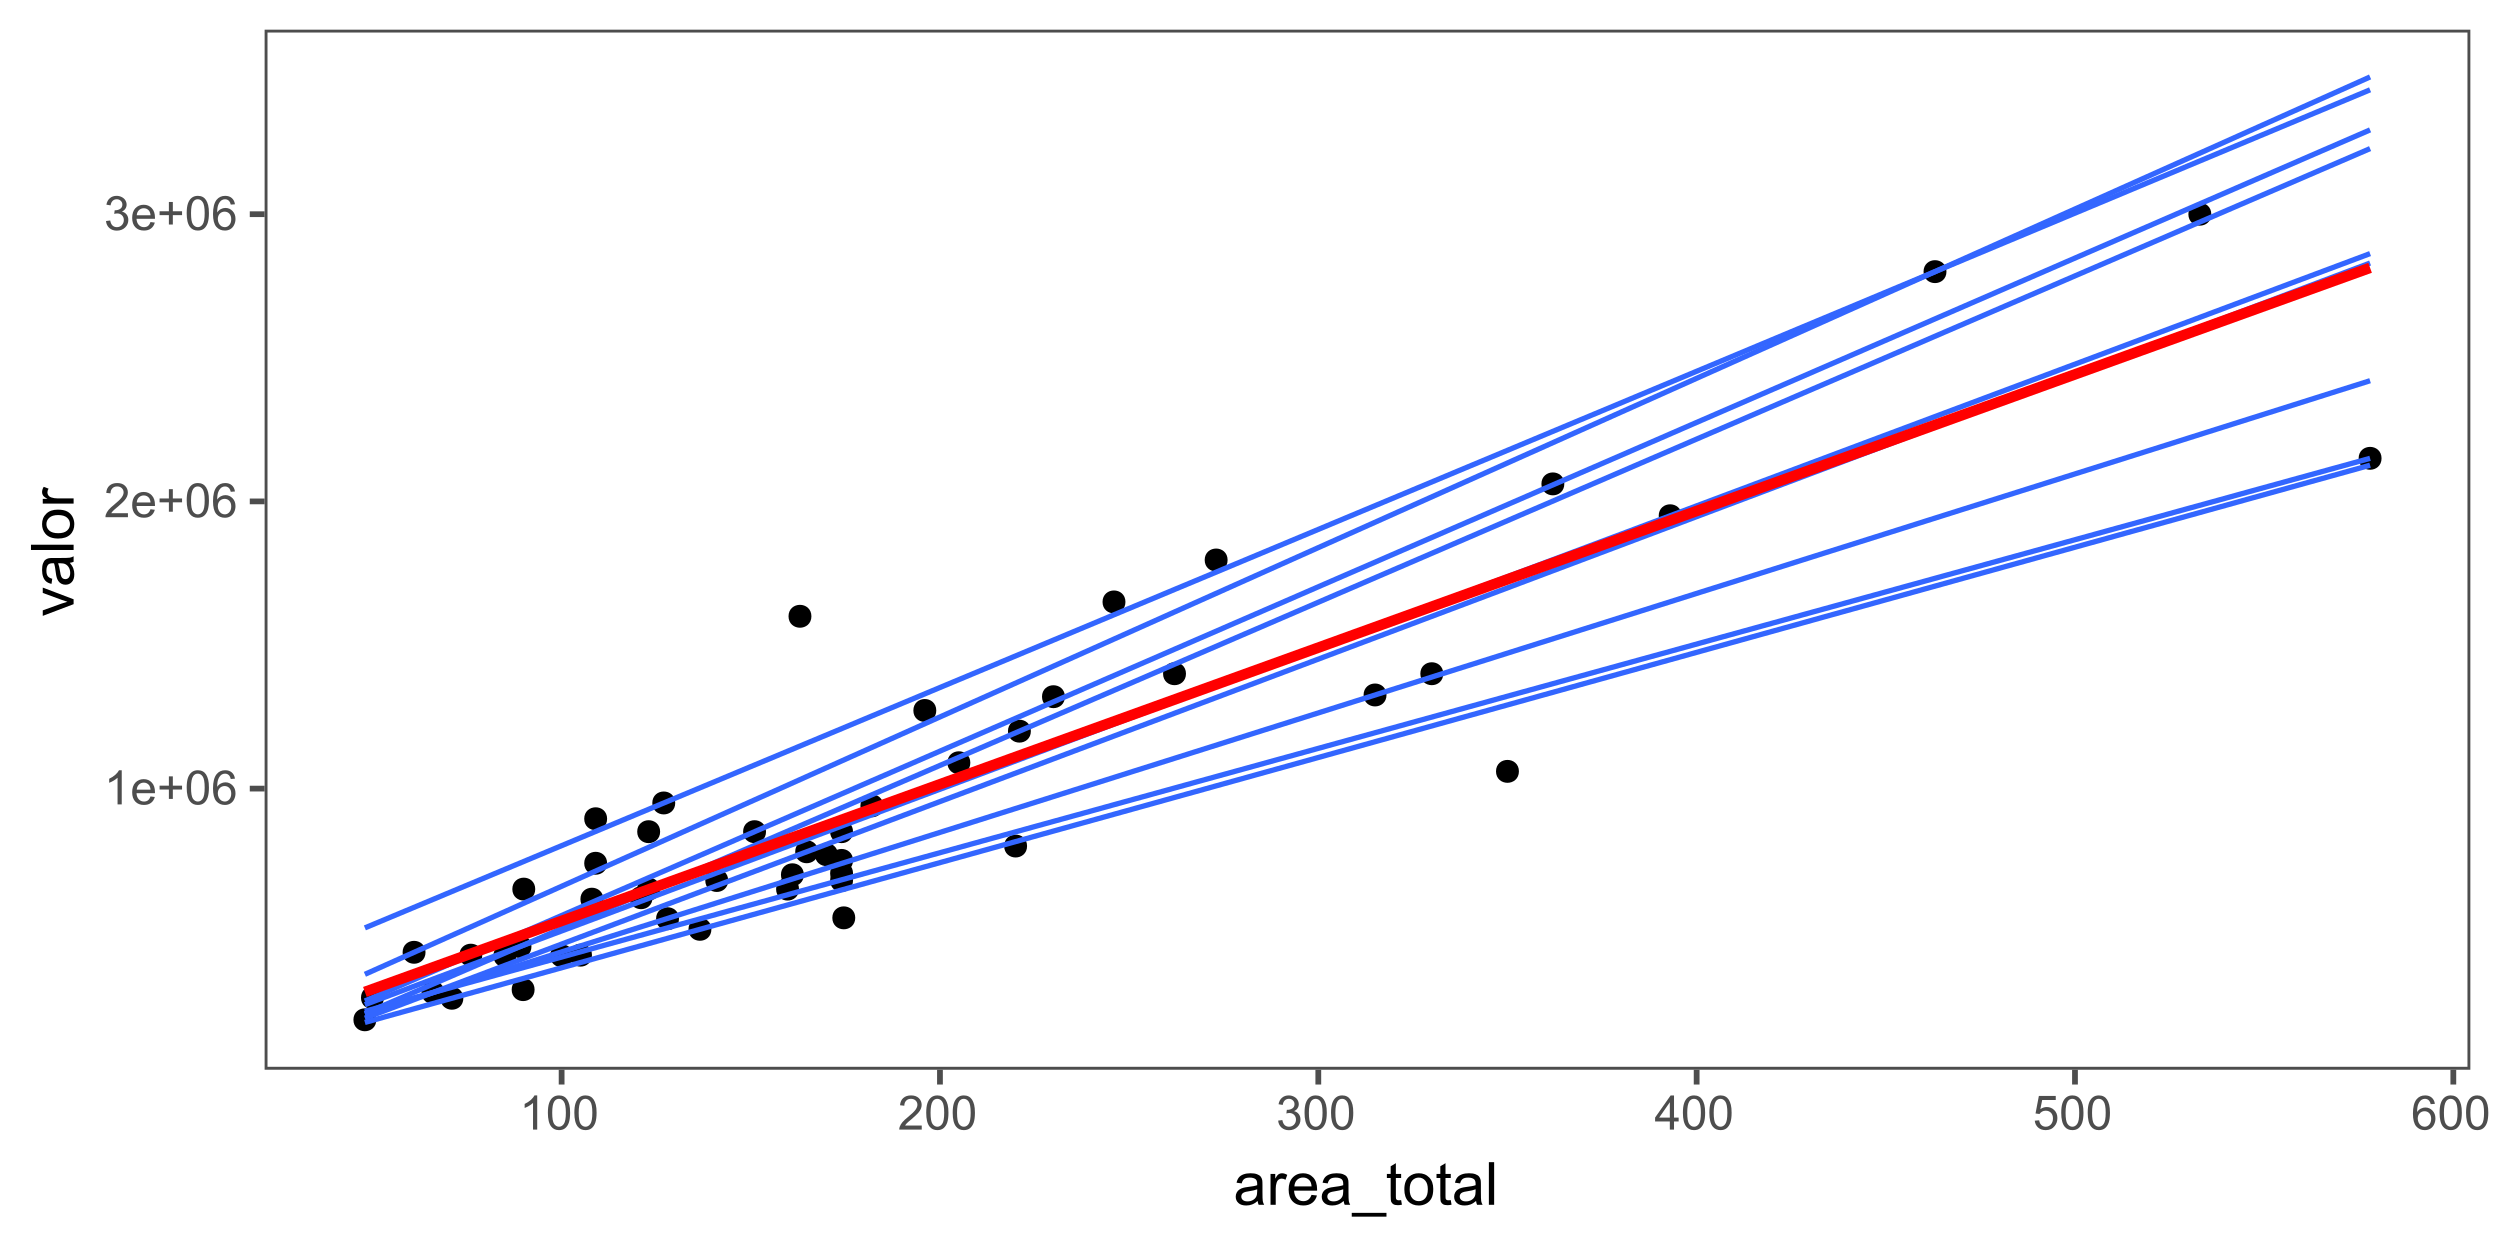 <?xml version="1.0" encoding="UTF-8"?>
<svg xmlns="http://www.w3.org/2000/svg" xmlns:xlink="http://www.w3.org/1999/xlink" width="504pt" height="252pt" viewBox="0 0 504 252" version="1.1">
<defs>
<g>
<symbol overflow="visible" id="glyph0-0">
<path style="stroke:none;" d="M 1.203 0 L 1.203 -6 L 6 -6 L 6 0 Z M 1.344 -0.156 L 5.844 -0.156 L 5.844 -5.844 L 1.344 -5.844 Z M 1.344 -0.156 "/>
</symbol>
<symbol overflow="visible" id="glyph0-1">
<path style="stroke:none;" d="M 3.578 0 L 2.734 0 L 2.734 -5.375 C 2.523 -5.176 2.254 -4.977 1.922 -4.781 C 1.598 -4.594 1.305 -4.453 1.047 -4.359 L 1.047 -5.172 C 1.516 -5.391 1.926 -5.656 2.281 -5.969 C 2.633 -6.289 2.883 -6.598 3.031 -6.891 L 3.578 -6.891 Z M 3.578 0 "/>
</symbol>
<symbol overflow="visible" id="glyph0-2">
<path style="stroke:none;" d="M 4.031 -1.609 L 4.906 -1.5 C 4.77 -0.988 4.516 -0.594 4.141 -0.312 C 3.773 -0.031 3.301 0.109 2.719 0.109 C 1.988 0.109 1.41 -0.113 0.984 -0.562 C 0.555 -1.008 0.344 -1.633 0.344 -2.438 C 0.344 -3.281 0.555 -3.93 0.984 -4.391 C 1.422 -4.859 1.984 -5.094 2.672 -5.094 C 3.336 -5.094 3.879 -4.863 4.297 -4.406 C 4.723 -3.957 4.938 -3.32 4.938 -2.5 C 4.938 -2.445 4.938 -2.367 4.938 -2.266 L 1.219 -2.266 C 1.25 -1.723 1.406 -1.305 1.688 -1.016 C 1.969 -0.723 2.312 -0.578 2.719 -0.578 C 3.031 -0.578 3.297 -0.656 3.516 -0.812 C 3.734 -0.977 3.906 -1.242 4.031 -1.609 Z M 1.266 -2.969 L 4.047 -2.969 C 4.004 -3.383 3.898 -3.695 3.734 -3.906 C 3.461 -4.227 3.113 -4.391 2.688 -4.391 C 2.301 -4.391 1.973 -4.258 1.703 -4 C 1.441 -3.738 1.297 -3.395 1.266 -2.969 Z M 1.266 -2.969 "/>
</symbol>
<symbol overflow="visible" id="glyph0-3">
<path style="stroke:none;" d="M 2.406 -1.109 L 2.406 -3 L 0.531 -3 L 0.531 -3.781 L 2.406 -3.781 L 2.406 -5.656 L 3.203 -5.656 L 3.203 -3.781 L 5.062 -3.781 L 5.062 -3 L 3.203 -3 L 3.203 -1.109 Z M 2.406 -1.109 "/>
</symbol>
<symbol overflow="visible" id="glyph0-4">
<path style="stroke:none;" d="M 0.391 -3.391 C 0.391 -4.203 0.473 -4.852 0.641 -5.344 C 0.816 -5.844 1.066 -6.223 1.391 -6.484 C 1.723 -6.754 2.141 -6.891 2.641 -6.891 C 3.004 -6.891 3.328 -6.816 3.609 -6.672 C 3.891 -6.523 4.117 -6.312 4.297 -6.031 C 4.473 -5.75 4.613 -5.406 4.719 -5 C 4.82 -4.602 4.875 -4.066 4.875 -3.391 C 4.875 -2.578 4.789 -1.922 4.625 -1.422 C 4.457 -0.93 4.207 -0.551 3.875 -0.281 C 3.551 -0.02 3.141 0.109 2.641 0.109 C 1.973 0.109 1.453 -0.125 1.078 -0.594 C 0.617 -1.164 0.391 -2.098 0.391 -3.391 Z M 1.266 -3.391 C 1.266 -2.266 1.395 -1.516 1.656 -1.141 C 1.926 -0.766 2.254 -0.578 2.641 -0.578 C 3.023 -0.578 3.348 -0.766 3.609 -1.141 C 3.879 -1.516 4.016 -2.266 4.016 -3.391 C 4.016 -4.516 3.879 -5.266 3.609 -5.641 C 3.348 -6.016 3.02 -6.203 2.625 -6.203 C 2.238 -6.203 1.93 -6.035 1.703 -5.703 C 1.41 -5.285 1.266 -4.516 1.266 -3.391 Z M 1.266 -3.391 "/>
</symbol>
<symbol overflow="visible" id="glyph0-5">
<path style="stroke:none;" d="M 4.781 -5.188 L 3.938 -5.125 C 3.863 -5.445 3.754 -5.688 3.609 -5.844 C 3.391 -6.082 3.109 -6.203 2.766 -6.203 C 2.504 -6.203 2.27 -6.129 2.062 -5.984 C 1.801 -5.785 1.594 -5.5 1.438 -5.125 C 1.281 -4.758 1.203 -4.234 1.203 -3.547 C 1.398 -3.848 1.645 -4.07 1.938 -4.219 C 2.238 -4.375 2.547 -4.453 2.859 -4.453 C 3.422 -4.453 3.898 -4.242 4.297 -3.828 C 4.691 -3.422 4.891 -2.891 4.891 -2.234 C 4.891 -1.797 4.797 -1.391 4.609 -1.016 C 4.43 -0.648 4.176 -0.367 3.844 -0.172 C 3.52 0.016 3.156 0.109 2.75 0.109 C 2.039 0.109 1.461 -0.145 1.016 -0.656 C 0.578 -1.176 0.359 -2.031 0.359 -3.219 C 0.359 -4.539 0.602 -5.504 1.094 -6.109 C 1.52 -6.629 2.098 -6.891 2.828 -6.891 C 3.367 -6.891 3.812 -6.738 4.156 -6.438 C 4.5 -6.133 4.707 -5.719 4.781 -5.188 Z M 1.328 -2.219 C 1.328 -1.938 1.391 -1.66 1.516 -1.391 C 1.641 -1.129 1.812 -0.926 2.031 -0.781 C 2.25 -0.645 2.484 -0.578 2.734 -0.578 C 3.086 -0.578 3.391 -0.719 3.641 -1 C 3.898 -1.289 4.031 -1.68 4.031 -2.172 C 4.031 -2.648 3.906 -3.023 3.656 -3.297 C 3.406 -3.566 3.086 -3.703 2.703 -3.703 C 2.316 -3.703 1.988 -3.566 1.719 -3.297 C 1.457 -3.023 1.328 -2.664 1.328 -2.219 Z M 1.328 -2.219 "/>
</symbol>
<symbol overflow="visible" id="glyph0-6">
<path style="stroke:none;" d="M 4.828 -0.812 L 4.828 0 L 0.297 0 C 0.285 -0.195 0.316 -0.391 0.391 -0.578 C 0.504 -0.891 0.688 -1.195 0.938 -1.5 C 1.195 -1.801 1.566 -2.145 2.047 -2.531 C 2.797 -3.145 3.301 -3.629 3.562 -3.984 C 3.82 -4.348 3.953 -4.688 3.953 -5 C 3.953 -5.344 3.832 -5.629 3.594 -5.859 C 3.352 -6.086 3.039 -6.203 2.656 -6.203 C 2.25 -6.203 1.926 -6.078 1.688 -5.828 C 1.445 -5.586 1.32 -5.25 1.312 -4.812 L 0.453 -4.906 C 0.504 -5.551 0.723 -6.039 1.109 -6.375 C 1.504 -6.719 2.023 -6.891 2.672 -6.891 C 3.336 -6.891 3.859 -6.707 4.234 -6.344 C 4.617 -5.977 4.812 -5.523 4.812 -4.984 C 4.812 -4.711 4.754 -4.441 4.641 -4.172 C 4.535 -3.91 4.352 -3.633 4.094 -3.344 C 3.832 -3.051 3.398 -2.645 2.797 -2.125 C 2.285 -1.707 1.957 -1.422 1.812 -1.266 C 1.676 -1.117 1.562 -0.969 1.469 -0.812 Z M 4.828 -0.812 "/>
</symbol>
<symbol overflow="visible" id="glyph0-7">
<path style="stroke:none;" d="M 0.406 -1.812 L 1.25 -1.922 C 1.344 -1.441 1.504 -1.098 1.734 -0.891 C 1.973 -0.68 2.258 -0.578 2.594 -0.578 C 2.988 -0.578 3.32 -0.711 3.594 -0.984 C 3.863 -1.266 4 -1.609 4 -2.016 C 4 -2.398 3.875 -2.719 3.625 -2.969 C 3.375 -3.219 3.051 -3.344 2.656 -3.344 C 2.5 -3.344 2.301 -3.312 2.062 -3.25 L 2.156 -3.984 C 2.219 -3.984 2.266 -3.984 2.297 -3.984 C 2.648 -3.984 2.973 -4.078 3.266 -4.266 C 3.555 -4.453 3.703 -4.738 3.703 -5.125 C 3.703 -5.438 3.594 -5.691 3.375 -5.891 C 3.164 -6.098 2.898 -6.203 2.578 -6.203 C 2.242 -6.203 1.969 -6.098 1.75 -5.891 C 1.531 -5.68 1.391 -5.375 1.328 -4.969 L 0.484 -5.109 C 0.586 -5.68 0.82 -6.117 1.188 -6.422 C 1.551 -6.734 2.004 -6.891 2.547 -6.891 C 2.922 -6.891 3.266 -6.805 3.578 -6.641 C 3.898 -6.484 4.145 -6.266 4.312 -5.984 C 4.477 -5.711 4.562 -5.422 4.562 -5.109 C 4.562 -4.816 4.477 -4.547 4.312 -4.297 C 4.156 -4.055 3.922 -3.863 3.609 -3.719 C 4.016 -3.625 4.332 -3.426 4.562 -3.125 C 4.789 -2.832 4.906 -2.469 4.906 -2.031 C 4.906 -1.426 4.688 -0.914 4.25 -0.5 C 3.812 -0.082 3.254 0.125 2.578 0.125 C 1.984 0.125 1.484 -0.051 1.078 -0.406 C 0.68 -0.77 0.457 -1.238 0.406 -1.812 Z M 0.406 -1.812 "/>
</symbol>
<symbol overflow="visible" id="glyph0-8">
<path style="stroke:none;" d="M 3.094 0 L 3.094 -1.641 L 0.125 -1.641 L 0.125 -2.422 L 3.25 -6.875 L 3.938 -6.875 L 3.938 -2.422 L 4.875 -2.422 L 4.875 -1.641 L 3.938 -1.641 L 3.938 0 Z M 3.094 -2.422 L 3.094 -5.516 L 0.953 -2.422 Z M 3.094 -2.422 "/>
</symbol>
<symbol overflow="visible" id="glyph0-9">
<path style="stroke:none;" d="M 0.391 -1.797 L 1.281 -1.875 C 1.344 -1.445 1.492 -1.125 1.734 -0.906 C 1.973 -0.688 2.266 -0.578 2.609 -0.578 C 3.016 -0.578 3.359 -0.727 3.641 -1.031 C 3.922 -1.344 4.062 -1.75 4.062 -2.25 C 4.062 -2.727 3.926 -3.109 3.656 -3.391 C 3.383 -3.672 3.031 -3.812 2.594 -3.812 C 2.32 -3.812 2.078 -3.75 1.859 -3.625 C 1.641 -3.5 1.469 -3.336 1.344 -3.141 L 0.547 -3.25 L 1.219 -6.781 L 4.625 -6.781 L 4.625 -5.969 L 1.891 -5.969 L 1.516 -4.125 C 1.93 -4.406 2.363 -4.547 2.812 -4.547 C 3.414 -4.547 3.922 -4.336 4.328 -3.922 C 4.742 -3.516 4.953 -2.984 4.953 -2.328 C 4.953 -1.703 4.77 -1.164 4.406 -0.719 C 3.969 -0.164 3.367 0.109 2.609 0.109 C 1.984 0.109 1.473 -0.062 1.078 -0.406 C 0.68 -0.758 0.453 -1.223 0.391 -1.797 Z M 0.391 -1.797 "/>
</symbol>
<symbol overflow="visible" id="glyph1-0">
<path style="stroke:none;" d="M 1.5 0 L 1.5 -7.5 L 7.5 -7.5 L 7.5 0 Z M 1.688 -0.188 L 7.312 -0.188 L 7.312 -7.312 L 1.688 -7.312 Z M 1.688 -0.188 "/>
</symbol>
<symbol overflow="visible" id="glyph1-1">
<path style="stroke:none;" d="M 4.859 -0.766 C 4.461 -0.43 4.082 -0.195 3.719 -0.062 C 3.363 0.07 2.977 0.141 2.562 0.141 C 1.875 0.141 1.348 -0.023 0.984 -0.359 C 0.617 -0.691 0.438 -1.117 0.438 -1.641 C 0.438 -1.941 0.504 -2.219 0.641 -2.469 C 0.773 -2.727 0.957 -2.93 1.188 -3.078 C 1.414 -3.234 1.672 -3.348 1.953 -3.422 C 2.148 -3.484 2.461 -3.539 2.891 -3.594 C 3.734 -3.688 4.359 -3.805 4.766 -3.953 C 4.766 -4.098 4.766 -4.188 4.766 -4.219 C 4.766 -4.656 4.664 -4.961 4.469 -5.141 C 4.195 -5.367 3.797 -5.484 3.266 -5.484 C 2.773 -5.484 2.41 -5.395 2.172 -5.219 C 1.93 -5.051 1.754 -4.75 1.641 -4.312 L 0.609 -4.453 C 0.703 -4.891 0.859 -5.242 1.078 -5.516 C 1.297 -5.785 1.609 -5.992 2.016 -6.141 C 2.422 -6.285 2.891 -6.359 3.422 -6.359 C 3.953 -6.359 4.383 -6.297 4.719 -6.172 C 5.051 -6.047 5.297 -5.891 5.453 -5.703 C 5.609 -5.516 5.719 -5.273 5.781 -4.984 C 5.812 -4.805 5.828 -4.484 5.828 -4.016 L 5.828 -2.609 C 5.828 -1.629 5.848 -1.008 5.891 -0.75 C 5.941 -0.488 6.035 -0.238 6.172 0 L 5.062 0 C 4.957 -0.219 4.891 -0.473 4.859 -0.766 Z M 4.766 -3.125 C 4.379 -2.969 3.805 -2.832 3.047 -2.719 C 2.609 -2.656 2.301 -2.582 2.125 -2.5 C 1.945 -2.426 1.805 -2.316 1.703 -2.172 C 1.609 -2.023 1.562 -1.859 1.562 -1.672 C 1.562 -1.391 1.664 -1.156 1.875 -0.969 C 2.094 -0.781 2.406 -0.688 2.812 -0.688 C 3.219 -0.688 3.578 -0.773 3.891 -0.953 C 4.211 -1.129 4.445 -1.375 4.594 -1.688 C 4.707 -1.926 4.766 -2.273 4.766 -2.734 Z M 4.766 -3.125 "/>
</symbol>
<symbol overflow="visible" id="glyph1-2">
<path style="stroke:none;" d="M 0.781 0 L 0.781 -6.219 L 1.734 -6.219 L 1.734 -5.281 C 1.973 -5.719 2.191 -6.004 2.391 -6.141 C 2.598 -6.285 2.828 -6.359 3.078 -6.359 C 3.43 -6.359 3.789 -6.25 4.156 -6.031 L 3.797 -5.047 C 3.535 -5.203 3.281 -5.281 3.031 -5.281 C 2.789 -5.281 2.578 -5.207 2.391 -5.062 C 2.211 -4.926 2.086 -4.734 2.016 -4.484 C 1.891 -4.109 1.828 -3.703 1.828 -3.266 L 1.828 0 Z M 0.781 0 "/>
</symbol>
<symbol overflow="visible" id="glyph1-3">
<path style="stroke:none;" d="M 5.047 -2 L 6.141 -1.875 C 5.973 -1.238 5.656 -0.742 5.188 -0.391 C 4.719 -0.035 4.125 0.141 3.406 0.141 C 2.5 0.141 1.773 -0.141 1.234 -0.703 C 0.703 -1.266 0.438 -2.051 0.438 -3.062 C 0.438 -4.102 0.707 -4.91 1.25 -5.484 C 1.789 -6.066 2.488 -6.359 3.344 -6.359 C 4.176 -6.359 4.852 -6.078 5.375 -5.516 C 5.906 -4.953 6.172 -4.156 6.172 -3.125 C 6.172 -3.062 6.172 -2.969 6.172 -2.844 L 1.531 -2.844 C 1.57 -2.156 1.766 -1.629 2.109 -1.266 C 2.453 -0.91 2.883 -0.734 3.406 -0.734 C 3.789 -0.734 4.117 -0.832 4.391 -1.031 C 4.672 -1.238 4.891 -1.562 5.047 -2 Z M 1.594 -3.703 L 5.062 -3.703 C 5.02 -4.234 4.891 -4.629 4.672 -4.891 C 4.328 -5.297 3.891 -5.5 3.359 -5.5 C 2.867 -5.5 2.457 -5.336 2.125 -5.016 C 1.801 -4.691 1.625 -4.254 1.594 -3.703 Z M 1.594 -3.703 "/>
</symbol>
<symbol overflow="visible" id="glyph1-4">
<path style="stroke:none;" d="M -0.188 2.391 L -0.188 1.625 L 6.812 1.625 L 6.812 2.391 Z M -0.188 2.391 "/>
</symbol>
<symbol overflow="visible" id="glyph1-5">
<path style="stroke:none;" d="M 3.094 -0.938 L 3.25 -0.016 C 2.945 0.047 2.68 0.078 2.453 0.078 C 2.066 0.078 1.77 0.02 1.562 -0.094 C 1.352 -0.219 1.203 -0.379 1.109 -0.578 C 1.023 -0.773 0.984 -1.191 0.984 -1.828 L 0.984 -5.406 L 0.219 -5.406 L 0.219 -6.219 L 0.984 -6.219 L 0.984 -7.766 L 2.031 -8.391 L 2.031 -6.219 L 3.094 -6.219 L 3.094 -5.406 L 2.031 -5.406 L 2.031 -1.766 C 2.031 -1.461 2.047 -1.27 2.078 -1.188 C 2.117 -1.102 2.18 -1.035 2.266 -0.984 C 2.348 -0.93 2.469 -0.906 2.625 -0.906 C 2.75 -0.906 2.906 -0.914 3.094 -0.938 Z M 3.094 -0.938 "/>
</symbol>
<symbol overflow="visible" id="glyph1-6">
<path style="stroke:none;" d="M 0.406 -3.109 C 0.406 -4.266 0.723 -5.117 1.359 -5.672 C 1.891 -6.129 2.539 -6.359 3.312 -6.359 C 4.164 -6.359 4.863 -6.078 5.406 -5.516 C 5.957 -4.961 6.234 -4.191 6.234 -3.203 C 6.234 -2.398 6.113 -1.77 5.875 -1.312 C 5.633 -0.852 5.281 -0.492 4.812 -0.234 C 4.352 0.016 3.852 0.141 3.312 0.141 C 2.445 0.141 1.742 -0.133 1.203 -0.688 C 0.672 -1.25 0.406 -2.055 0.406 -3.109 Z M 1.484 -3.109 C 1.484 -2.316 1.656 -1.723 2 -1.328 C 2.352 -0.93 2.789 -0.734 3.312 -0.734 C 3.844 -0.734 4.281 -0.93 4.625 -1.328 C 4.969 -1.723 5.141 -2.328 5.141 -3.141 C 5.141 -3.91 4.961 -4.492 4.609 -4.891 C 4.266 -5.285 3.832 -5.484 3.312 -5.484 C 2.789 -5.484 2.352 -5.285 2 -4.891 C 1.656 -4.504 1.484 -3.91 1.484 -3.109 Z M 1.484 -3.109 "/>
</symbol>
<symbol overflow="visible" id="glyph1-7">
<path style="stroke:none;" d="M 0.766 0 L 0.766 -8.594 L 1.828 -8.594 L 1.828 0 Z M 0.766 0 "/>
</symbol>
<symbol overflow="visible" id="glyph2-0">
<path style="stroke:none;" d="M 0 -1.5 L -7.5 -1.5 L -7.5 -7.5 L 0 -7.5 Z M -0.188 -1.688 L -0.188 -7.312 L -7.312 -7.312 L -7.312 -1.688 Z M -0.188 -1.688 "/>
</symbol>
<symbol overflow="visible" id="glyph2-1">
<path style="stroke:none;" d="M 0 -2.516 L -6.219 -0.156 L -6.219 -1.266 L -2.5 -2.609 C -2.094 -2.742 -1.676 -2.875 -1.25 -3 C -1.57 -3.094 -1.961 -3.223 -2.422 -3.391 L -6.219 -4.781 L -6.219 -5.859 L 0 -3.5 Z M 0 -2.516 "/>
</symbol>
<symbol overflow="visible" id="glyph2-2">
<path style="stroke:none;" d="M -0.766 -4.859 C -0.43 -4.461 -0.195 -4.082 -0.062 -3.719 C 0.07 -3.363 0.141 -2.977 0.141 -2.562 C 0.141 -1.875 -0.023 -1.348 -0.359 -0.984 C -0.691 -0.617 -1.117 -0.438 -1.641 -0.438 C -1.941 -0.438 -2.219 -0.504 -2.469 -0.641 C -2.727 -0.773 -2.93 -0.957 -3.078 -1.188 C -3.234 -1.414 -3.348 -1.672 -3.422 -1.953 C -3.484 -2.148 -3.539 -2.461 -3.594 -2.891 C -3.688 -3.734 -3.805 -4.359 -3.953 -4.766 C -4.098 -4.766 -4.188 -4.766 -4.219 -4.766 C -4.656 -4.766 -4.961 -4.664 -5.141 -4.469 C -5.367 -4.195 -5.484 -3.797 -5.484 -3.266 C -5.484 -2.773 -5.395 -2.41 -5.219 -2.172 C -5.051 -1.93 -4.75 -1.754 -4.312 -1.641 L -4.453 -0.609 C -4.891 -0.703 -5.242 -0.859 -5.516 -1.078 C -5.785 -1.297 -5.992 -1.609 -6.141 -2.016 C -6.285 -2.422 -6.359 -2.891 -6.359 -3.422 C -6.359 -3.953 -6.297 -4.383 -6.172 -4.719 C -6.047 -5.051 -5.891 -5.297 -5.703 -5.453 C -5.516 -5.609 -5.273 -5.719 -4.984 -5.781 C -4.805 -5.812 -4.484 -5.828 -4.016 -5.828 L -2.609 -5.828 C -1.629 -5.828 -1.008 -5.848 -0.75 -5.891 C -0.488 -5.941 -0.238 -6.035 0 -6.172 L 0 -5.062 C -0.219 -4.957 -0.473 -4.891 -0.766 -4.859 Z M -3.125 -4.766 C -2.969 -4.379 -2.832 -3.805 -2.719 -3.047 C -2.656 -2.609 -2.582 -2.301 -2.5 -2.125 C -2.426 -1.945 -2.316 -1.805 -2.172 -1.703 C -2.023 -1.609 -1.859 -1.562 -1.672 -1.562 C -1.391 -1.562 -1.156 -1.664 -0.969 -1.875 C -0.781 -2.094 -0.688 -2.406 -0.688 -2.812 C -0.688 -3.219 -0.773 -3.578 -0.953 -3.891 C -1.129 -4.211 -1.375 -4.445 -1.688 -4.594 C -1.926 -4.707 -2.273 -4.766 -2.734 -4.766 Z M -3.125 -4.766 "/>
</symbol>
<symbol overflow="visible" id="glyph2-3">
<path style="stroke:none;" d="M 0 -0.766 L -8.594 -0.766 L -8.594 -1.828 L 0 -1.828 Z M 0 -0.766 "/>
</symbol>
<symbol overflow="visible" id="glyph2-4">
<path style="stroke:none;" d="M -3.109 -0.406 C -4.266 -0.406 -5.117 -0.723 -5.672 -1.359 C -6.129 -1.891 -6.359 -2.539 -6.359 -3.312 C -6.359 -4.164 -6.078 -4.863 -5.516 -5.406 C -4.961 -5.957 -4.191 -6.234 -3.203 -6.234 C -2.398 -6.234 -1.77 -6.113 -1.312 -5.875 C -0.852 -5.633 -0.492 -5.281 -0.234 -4.812 C 0.016 -4.352 0.141 -3.852 0.141 -3.312 C 0.141 -2.445 -0.133 -1.742 -0.688 -1.203 C -1.25 -0.672 -2.055 -0.406 -3.109 -0.406 Z M -3.109 -1.484 C -2.316 -1.484 -1.723 -1.656 -1.328 -2 C -0.93 -2.352 -0.734 -2.789 -0.734 -3.312 C -0.734 -3.844 -0.93 -4.281 -1.328 -4.625 C -1.723 -4.969 -2.328 -5.141 -3.141 -5.141 C -3.91 -5.141 -4.492 -4.961 -4.891 -4.609 C -5.285 -4.266 -5.484 -3.832 -5.484 -3.312 C -5.484 -2.789 -5.285 -2.352 -4.891 -2 C -4.504 -1.656 -3.91 -1.484 -3.109 -1.484 Z M -3.109 -1.484 "/>
</symbol>
<symbol overflow="visible" id="glyph2-5">
<path style="stroke:none;" d="M 0 -0.781 L -6.219 -0.781 L -6.219 -1.734 L -5.281 -1.734 C -5.719 -1.973 -6.004 -2.191 -6.141 -2.391 C -6.285 -2.598 -6.359 -2.828 -6.359 -3.078 C -6.359 -3.43 -6.25 -3.789 -6.031 -4.156 L -5.047 -3.797 C -5.203 -3.535 -5.281 -3.281 -5.281 -3.031 C -5.281 -2.789 -5.207 -2.578 -5.062 -2.391 C -4.926 -2.211 -4.734 -2.086 -4.484 -2.016 C -4.109 -1.891 -3.703 -1.828 -3.266 -1.828 L 0 -1.828 Z M 0 -0.781 "/>
</symbol>
</g>
<clipPath id="clip1">
  <path d="M 53.348 5.977 L 498.023 5.977 L 498.023 215.652 L 53.348 215.652 Z M 53.348 5.977 "/>
</clipPath>
<clipPath id="clip2">
  <path d="M 53.348 5.977 L 498.023 5.977 L 498.023 215.652 L 53.348 215.652 Z M 53.348 5.977 "/>
</clipPath>
</defs>
<g id="surface22">
<rect x="0" y="0" width="504" height="252" style="fill:rgb(100%,100%,100%);fill-opacity:1;stroke:none;"/>
<rect x="0" y="0" width="504" height="252" style="fill:rgb(100%,100%,100%);fill-opacity:1;stroke:none;"/>
<path style="fill:none;stroke-width:1.164;stroke-linecap:round;stroke-linejoin:round;stroke:rgb(100%,100%,100%);stroke-opacity:1;stroke-miterlimit:10;" d="M 0 252 L 504 252 L 504 0 L 0 0 Z M 0 252 "/>
<g clip-path="url(#clip1)" clip-rule="nonzero">
<path style=" stroke:none;fill-rule:nonzero;fill:rgb(100%,100%,100%);fill-opacity:1;" d="M 53.348 215.652 L 498.023 215.652 L 498.023 5.977 L 53.348 5.977 Z M 53.348 215.652 "/>
</g>
<path style="fill-rule:nonzero;fill:rgb(0%,0%,0%);fill-opacity:1;stroke-width:0.709;stroke-linecap:round;stroke-linejoin:round;stroke:rgb(0%,0%,0%);stroke-opacity:1;stroke-miterlimit:10;" d="M 305.859 155.508 C 305.859 158.113 301.949 158.113 301.949 155.508 C 301.949 152.902 305.859 152.902 305.859 155.508 "/>
<path style="fill-rule:nonzero;fill:rgb(0%,0%,0%);fill-opacity:1;stroke-width:0.709;stroke-linecap:round;stroke-linejoin:round;stroke:rgb(0%,0%,0%);stroke-opacity:1;stroke-miterlimit:10;" d="M 143.062 187.352 C 143.062 189.957 139.152 189.957 139.152 187.352 C 139.152 184.746 143.062 184.746 143.062 187.352 "/>
<path style="fill-rule:nonzero;fill:rgb(0%,0%,0%);fill-opacity:1;stroke-width:0.709;stroke-linecap:round;stroke-linejoin:round;stroke:rgb(0%,0%,0%);stroke-opacity:1;stroke-miterlimit:10;" d="M 164.578 171.719 C 164.578 174.324 160.668 174.324 160.668 171.719 C 160.668 169.113 164.578 169.113 164.578 171.719 "/>
<path style="fill-rule:nonzero;fill:rgb(0%,0%,0%);fill-opacity:1;stroke-width:0.709;stroke-linecap:round;stroke-linejoin:round;stroke:rgb(0%,0%,0%);stroke-opacity:1;stroke-miterlimit:10;" d="M 172.062 185.035 C 172.062 187.645 168.152 187.645 168.152 185.035 C 168.152 182.43 172.062 182.43 172.062 185.035 "/>
<path style="fill-rule:nonzero;fill:rgb(0%,0%,0%);fill-opacity:1;stroke-width:0.709;stroke-linecap:round;stroke-linejoin:round;stroke:rgb(0%,0%,0%);stroke-opacity:1;stroke-miterlimit:10;" d="M 132.727 167.668 C 132.727 170.273 128.816 170.273 128.816 167.668 C 128.816 165.059 132.727 165.059 132.727 167.668 "/>
<path style="fill-rule:nonzero;fill:rgb(0%,0%,0%);fill-opacity:1;stroke-width:0.709;stroke-linecap:round;stroke-linejoin:round;stroke:rgb(0%,0%,0%);stroke-opacity:1;stroke-miterlimit:10;" d="M 107.418 199.512 C 107.418 202.117 103.508 202.117 103.508 199.512 C 103.508 196.906 107.418 196.906 107.418 199.512 "/>
<path style="fill-rule:nonzero;fill:rgb(0%,0%,0%);fill-opacity:1;stroke-width:0.709;stroke-linecap:round;stroke-linejoin:round;stroke:rgb(0%,0%,0%);stroke-opacity:1;stroke-miterlimit:10;" d="M 171.617 173.457 C 171.617 176.062 167.707 176.062 167.707 173.457 C 167.707 170.852 171.617 170.852 171.617 173.457 "/>
<path style="fill-rule:nonzero;fill:rgb(0%,0%,0%);fill-opacity:1;stroke-width:0.709;stroke-linecap:round;stroke-linejoin:round;stroke:rgb(0%,0%,0%);stroke-opacity:1;stroke-miterlimit:10;" d="M 132.719 179.246 C 132.719 181.852 128.809 181.852 128.809 179.246 C 128.809 176.641 132.719 176.641 132.719 179.246 "/>
<path style="fill-rule:nonzero;fill:rgb(0%,0%,0%);fill-opacity:1;stroke-width:0.709;stroke-linecap:round;stroke-linejoin:round;stroke:rgb(0%,0%,0%);stroke-opacity:1;stroke-miterlimit:10;" d="M 131.195 180.984 C 131.195 183.59 127.285 183.59 127.285 180.984 C 127.285 178.379 131.195 178.379 131.195 180.984 "/>
<path style="fill-rule:nonzero;fill:rgb(0%,0%,0%);fill-opacity:1;stroke-width:0.709;stroke-linecap:round;stroke-linejoin:round;stroke:rgb(0%,0%,0%);stroke-opacity:1;stroke-miterlimit:10;" d="M 122.039 174.035 C 122.039 176.641 118.133 176.641 118.133 174.035 C 118.133 171.43 122.039 171.43 122.039 174.035 "/>
<path style="fill-rule:nonzero;fill:rgb(0%,0%,0%);fill-opacity:1;stroke-width:0.709;stroke-linecap:round;stroke-linejoin:round;stroke:rgb(0%,0%,0%);stroke-opacity:1;stroke-miterlimit:10;" d="M 168.566 172.297 C 168.566 174.906 164.656 174.906 164.656 172.297 C 164.656 169.691 168.566 169.691 168.566 172.297 "/>
<path style="fill-rule:nonzero;fill:rgb(0%,0%,0%);fill-opacity:1;stroke-width:0.709;stroke-linecap:round;stroke-linejoin:round;stroke:rgb(0%,0%,0%);stroke-opacity:1;stroke-miterlimit:10;" d="M 146.449 177.508 C 146.449 180.117 142.539 180.117 142.539 177.508 C 142.539 174.902 146.449 174.902 146.449 177.508 "/>
<path style="fill-rule:nonzero;fill:rgb(0%,0%,0%);fill-opacity:1;stroke-width:0.709;stroke-linecap:round;stroke-linejoin:round;stroke:rgb(0%,0%,0%);stroke-opacity:1;stroke-miterlimit:10;" d="M 171.617 167.668 C 171.617 170.273 167.707 170.273 167.707 167.668 C 167.707 165.059 171.617 165.059 171.617 167.668 "/>
<path style="fill-rule:nonzero;fill:rgb(0%,0%,0%);fill-opacity:1;stroke-width:0.709;stroke-linecap:round;stroke-linejoin:round;stroke:rgb(0%,0%,0%);stroke-opacity:1;stroke-miterlimit:10;" d="M 118.988 192.562 C 118.988 195.168 115.078 195.168 115.078 192.562 C 115.078 189.957 118.988 189.957 118.988 192.562 "/>
<path style="fill-rule:nonzero;fill:rgb(0%,0%,0%);fill-opacity:1;stroke-width:0.709;stroke-linecap:round;stroke-linejoin:round;stroke:rgb(0%,0%,0%);stroke-opacity:1;stroke-miterlimit:10;" d="M 136.531 185.211 C 136.531 187.816 132.621 187.816 132.621 185.211 C 132.621 182.605 136.531 182.605 136.531 185.211 "/>
<path style="fill-rule:nonzero;fill:rgb(0%,0%,0%);fill-opacity:1;stroke-width:0.709;stroke-linecap:round;stroke-linejoin:round;stroke:rgb(0%,0%,0%);stroke-opacity:1;stroke-miterlimit:10;" d="M 163.227 124.242 C 163.227 126.848 159.32 126.848 159.32 124.242 C 159.32 121.637 163.227 121.637 163.227 124.242 "/>
<path style="fill-rule:nonzero;fill:rgb(0%,0%,0%);fill-opacity:1;stroke-width:0.709;stroke-linecap:round;stroke-linejoin:round;stroke:rgb(0%,0%,0%);stroke-opacity:1;stroke-miterlimit:10;" d="M 214.332 140.453 C 214.332 143.059 210.422 143.059 210.422 140.453 C 210.422 137.848 214.332 137.848 214.332 140.453 "/>
<path style="fill-rule:nonzero;fill:rgb(0%,0%,0%);fill-opacity:1;stroke-width:0.709;stroke-linecap:round;stroke-linejoin:round;stroke:rgb(0%,0%,0%);stroke-opacity:1;stroke-miterlimit:10;" d="M 121.277 181.273 C 121.277 183.879 117.367 183.879 117.367 181.273 C 117.367 178.668 121.277 178.668 121.277 181.273 "/>
<path style="fill-rule:nonzero;fill:rgb(0%,0%,0%);fill-opacity:1;stroke-width:0.709;stroke-linecap:round;stroke-linejoin:round;stroke:rgb(0%,0%,0%);stroke-opacity:1;stroke-miterlimit:10;" d="M 171.617 176.062 C 171.617 178.668 167.707 178.668 167.707 176.062 C 167.707 173.457 171.617 173.457 171.617 176.062 "/>
<path style="fill-rule:nonzero;fill:rgb(0%,0%,0%);fill-opacity:1;stroke-width:0.709;stroke-linecap:round;stroke-linejoin:round;stroke:rgb(0%,0%,0%);stroke-opacity:1;stroke-miterlimit:10;" d="M 103.734 192.68 C 103.734 195.285 99.824 195.285 99.824 192.68 C 99.824 190.074 103.734 190.074 103.734 192.68 "/>
<path style="fill-rule:nonzero;fill:rgb(0%,0%,0%);fill-opacity:1;stroke-width:0.709;stroke-linecap:round;stroke-linejoin:round;stroke:rgb(0%,0%,0%);stroke-opacity:1;stroke-miterlimit:10;" d="M 93.055 201.25 C 93.055 203.855 89.148 203.855 89.148 201.25 C 89.148 198.641 93.055 198.641 93.055 201.25 "/>
<path style="fill-rule:nonzero;fill:rgb(0%,0%,0%);fill-opacity:1;stroke-width:0.709;stroke-linecap:round;stroke-linejoin:round;stroke:rgb(0%,0%,0%);stroke-opacity:1;stroke-miterlimit:10;" d="M 115.176 192.68 C 115.176 195.285 111.266 195.285 111.266 192.68 C 111.266 190.074 115.176 190.074 115.176 192.68 "/>
<path style="fill-rule:nonzero;fill:rgb(0%,0%,0%);fill-opacity:1;stroke-width:0.709;stroke-linecap:round;stroke-linejoin:round;stroke:rgb(0%,0%,0%);stroke-opacity:1;stroke-miterlimit:10;" d="M 107.547 179.246 C 107.547 181.852 103.641 181.852 103.641 179.246 C 103.641 176.641 107.547 176.641 107.547 179.246 "/>
<path style="fill-rule:nonzero;fill:rgb(0%,0%,0%);fill-opacity:1;stroke-width:0.709;stroke-linecap:round;stroke-linejoin:round;stroke:rgb(0%,0%,0%);stroke-opacity:1;stroke-miterlimit:10;" d="M 161.703 176.352 C 161.703 178.957 157.793 178.957 157.793 176.352 C 157.793 173.746 161.703 173.746 161.703 176.352 "/>
<path style="fill-rule:nonzero;fill:rgb(0%,0%,0%);fill-opacity:1;stroke-width:0.709;stroke-linecap:round;stroke-linejoin:round;stroke:rgb(0%,0%,0%);stroke-opacity:1;stroke-miterlimit:10;" d="M 171.617 177.508 C 171.617 180.117 167.707 180.117 167.707 177.508 C 167.707 174.902 171.617 174.902 171.617 177.508 "/>
<path style="fill-rule:nonzero;fill:rgb(0%,0%,0%);fill-opacity:1;stroke-width:0.709;stroke-linecap:round;stroke-linejoin:round;stroke:rgb(0%,0%,0%);stroke-opacity:1;stroke-miterlimit:10;" d="M 96.871 192.562 C 96.871 195.168 92.961 195.168 92.961 192.562 C 92.961 189.957 96.871 189.957 96.871 192.562 "/>
<path style="fill-rule:nonzero;fill:rgb(0%,0%,0%);fill-opacity:1;stroke-width:0.709;stroke-linecap:round;stroke-linejoin:round;stroke:rgb(0%,0%,0%);stroke-opacity:1;stroke-miterlimit:10;" d="M 75.512 205.59 C 75.512 208.195 71.605 208.195 71.605 205.59 C 71.605 202.984 75.512 202.984 75.512 205.59 "/>
<path style="fill-rule:nonzero;fill:rgb(0%,0%,0%);fill-opacity:1;stroke-width:0.709;stroke-linecap:round;stroke-linejoin:round;stroke:rgb(0%,0%,0%);stroke-opacity:1;stroke-miterlimit:10;" d="M 89.242 200.09 C 89.242 202.695 85.332 202.695 85.332 200.09 C 85.332 197.484 89.242 197.484 89.242 200.09 "/>
<path style="fill-rule:nonzero;fill:rgb(0%,0%,0%);fill-opacity:1;stroke-width:0.709;stroke-linecap:round;stroke-linejoin:round;stroke:rgb(0%,0%,0%);stroke-opacity:1;stroke-miterlimit:10;" d="M 77.039 201.133 C 77.039 203.738 73.129 203.738 73.129 201.133 C 73.129 198.527 77.039 198.527 77.039 201.133 "/>
<path style="fill-rule:nonzero;fill:rgb(0%,0%,0%);fill-opacity:1;stroke-width:0.709;stroke-linecap:round;stroke-linejoin:round;stroke:rgb(0%,0%,0%);stroke-opacity:1;stroke-miterlimit:10;" d="M 85.43 191.984 C 85.43 194.59 81.52 194.59 81.52 191.984 C 81.52 189.379 85.43 189.379 85.43 191.984 "/>
<path style="fill-rule:nonzero;fill:rgb(0%,0%,0%);fill-opacity:1;stroke-width:0.709;stroke-linecap:round;stroke-linejoin:round;stroke:rgb(0%,0%,0%);stroke-opacity:1;stroke-miterlimit:10;" d="M 122.039 165.062 C 122.039 167.668 118.133 167.668 118.133 165.062 C 118.133 162.453 122.039 162.453 122.039 165.062 "/>
<path style="fill-rule:nonzero;fill:rgb(0%,0%,0%);fill-opacity:1;stroke-width:0.709;stroke-linecap:round;stroke-linejoin:round;stroke:rgb(0%,0%,0%);stroke-opacity:1;stroke-miterlimit:10;" d="M 106.785 190.828 C 106.785 193.434 102.875 193.434 102.875 190.828 C 102.875 188.219 106.785 188.219 106.785 190.828 "/>
<path style="fill-rule:nonzero;fill:rgb(0%,0%,0%);fill-opacity:1;stroke-width:0.709;stroke-linecap:round;stroke-linejoin:round;stroke:rgb(0%,0%,0%);stroke-opacity:1;stroke-miterlimit:10;" d="M 338.656 103.977 C 338.656 106.582 334.75 106.582 334.75 103.977 C 334.75 101.371 338.656 101.371 338.656 103.977 "/>
<path style="fill-rule:nonzero;fill:rgb(0%,0%,0%);fill-opacity:1;stroke-width:0.709;stroke-linecap:round;stroke-linejoin:round;stroke:rgb(0%,0%,0%);stroke-opacity:1;stroke-miterlimit:10;" d="M 479.766 92.398 C 479.766 95.004 475.855 95.004 475.855 92.398 C 475.855 89.793 479.766 89.793 479.766 92.398 "/>
<path style="fill-rule:nonzero;fill:rgb(0%,0%,0%);fill-opacity:1;stroke-width:0.709;stroke-linecap:round;stroke-linejoin:round;stroke:rgb(0%,0%,0%);stroke-opacity:1;stroke-miterlimit:10;" d="M 177.719 162.457 C 177.719 165.062 173.812 165.062 173.812 162.457 C 173.812 159.848 177.719 159.848 177.719 162.457 "/>
<path style="fill-rule:nonzero;fill:rgb(0%,0%,0%);fill-opacity:1;stroke-width:0.709;stroke-linecap:round;stroke-linejoin:round;stroke:rgb(0%,0%,0%);stroke-opacity:1;stroke-miterlimit:10;" d="M 238.738 135.82 C 238.738 138.43 234.828 138.43 234.828 135.82 C 234.828 133.215 238.738 133.215 238.738 135.82 "/>
<path style="fill-rule:nonzero;fill:rgb(0%,0%,0%);fill-opacity:1;stroke-width:0.709;stroke-linecap:round;stroke-linejoin:round;stroke:rgb(0%,0%,0%);stroke-opacity:1;stroke-miterlimit:10;" d="M 195.262 153.77 C 195.262 156.379 191.355 156.379 191.355 153.77 C 191.355 151.164 195.262 151.164 195.262 153.77 "/>
<path style="fill-rule:nonzero;fill:rgb(0%,0%,0%);fill-opacity:1;stroke-width:0.709;stroke-linecap:round;stroke-linejoin:round;stroke:rgb(0%,0%,0%);stroke-opacity:1;stroke-miterlimit:10;" d="M 188.398 143.234 C 188.398 145.84 184.488 145.84 184.488 143.234 C 184.488 140.625 188.398 140.625 188.398 143.234 "/>
<path style="fill-rule:nonzero;fill:rgb(0%,0%,0%);fill-opacity:1;stroke-width:0.709;stroke-linecap:round;stroke-linejoin:round;stroke:rgb(0%,0%,0%);stroke-opacity:1;stroke-miterlimit:10;" d="M 392.051 54.762 C 392.051 57.371 388.141 57.371 388.141 54.762 C 388.141 52.156 392.051 52.156 392.051 54.762 "/>
<path style="fill-rule:nonzero;fill:rgb(0%,0%,0%);fill-opacity:1;stroke-width:0.709;stroke-linecap:round;stroke-linejoin:round;stroke:rgb(0%,0%,0%);stroke-opacity:1;stroke-miterlimit:10;" d="M 247.129 112.895 C 247.129 115.5 243.219 115.5 243.219 112.895 C 243.219 110.289 247.129 110.289 247.129 112.895 "/>
<path style="fill-rule:nonzero;fill:rgb(0%,0%,0%);fill-opacity:1;stroke-width:0.709;stroke-linecap:round;stroke-linejoin:round;stroke:rgb(0%,0%,0%);stroke-opacity:1;stroke-miterlimit:10;" d="M 290.605 135.82 C 290.605 138.43 286.695 138.43 286.695 135.82 C 286.695 133.215 290.605 133.215 290.605 135.82 "/>
<path style="fill-rule:nonzero;fill:rgb(0%,0%,0%);fill-opacity:1;stroke-width:0.709;stroke-linecap:round;stroke-linejoin:round;stroke:rgb(0%,0%,0%);stroke-opacity:1;stroke-miterlimit:10;" d="M 445.441 43.184 C 445.441 45.789 441.531 45.789 441.531 43.184 C 441.531 40.578 445.441 40.578 445.441 43.184 "/>
<path style="fill-rule:nonzero;fill:rgb(0%,0%,0%);fill-opacity:1;stroke-width:0.709;stroke-linecap:round;stroke-linejoin:round;stroke:rgb(0%,0%,0%);stroke-opacity:1;stroke-miterlimit:10;" d="M 207.469 147.402 C 207.469 150.008 203.559 150.008 203.559 147.402 C 203.559 144.797 207.469 144.797 207.469 147.402 "/>
<path style="fill-rule:nonzero;fill:rgb(0%,0%,0%);fill-opacity:1;stroke-width:0.709;stroke-linecap:round;stroke-linejoin:round;stroke:rgb(0%,0%,0%);stroke-opacity:1;stroke-miterlimit:10;" d="M 206.703 170.562 C 206.703 173.168 202.793 173.168 202.793 170.562 C 202.793 167.957 206.703 167.957 206.703 170.562 "/>
<path style="fill-rule:nonzero;fill:rgb(0%,0%,0%);fill-opacity:1;stroke-width:0.709;stroke-linecap:round;stroke-linejoin:round;stroke:rgb(0%,0%,0%);stroke-opacity:1;stroke-miterlimit:10;" d="M 135.77 161.875 C 135.77 164.484 131.859 164.484 131.859 161.875 C 131.859 159.27 135.77 159.27 135.77 161.875 "/>
<path style="fill-rule:nonzero;fill:rgb(0%,0%,0%);fill-opacity:1;stroke-width:0.709;stroke-linecap:round;stroke-linejoin:round;stroke:rgb(0%,0%,0%);stroke-opacity:1;stroke-miterlimit:10;" d="M 315.012 97.551 C 315.012 100.156 311.105 100.156 311.105 97.551 C 311.105 94.945 315.012 94.945 315.012 97.551 "/>
<path style="fill-rule:nonzero;fill:rgb(0%,0%,0%);fill-opacity:1;stroke-width:0.709;stroke-linecap:round;stroke-linejoin:round;stroke:rgb(0%,0%,0%);stroke-opacity:1;stroke-miterlimit:10;" d="M 279.164 140.105 C 279.164 142.715 275.254 142.715 275.254 140.105 C 275.254 137.5 279.164 137.5 279.164 140.105 "/>
<path style="fill-rule:nonzero;fill:rgb(0%,0%,0%);fill-opacity:1;stroke-width:0.709;stroke-linecap:round;stroke-linejoin:round;stroke:rgb(0%,0%,0%);stroke-opacity:1;stroke-miterlimit:10;" d="M 154.074 167.668 C 154.074 170.273 150.164 170.273 150.164 167.668 C 150.164 165.059 154.074 165.059 154.074 167.668 "/>
<path style="fill-rule:nonzero;fill:rgb(0%,0%,0%);fill-opacity:1;stroke-width:0.709;stroke-linecap:round;stroke-linejoin:round;stroke:rgb(0%,0%,0%);stroke-opacity:1;stroke-miterlimit:10;" d="M 226.535 121.348 C 226.535 123.953 222.625 123.953 222.625 121.348 C 222.625 118.742 226.535 118.742 226.535 121.348 "/>
<path style="fill-rule:nonzero;fill:rgb(0%,0%,0%);fill-opacity:1;stroke-width:0.709;stroke-linecap:round;stroke-linejoin:round;stroke:rgb(0%,0%,0%);stroke-opacity:1;stroke-miterlimit:10;" d="M 160.727 179.246 C 160.727 181.852 156.816 181.852 156.816 179.246 C 156.816 176.641 160.727 176.641 160.727 179.246 "/>
<path style="fill:none;stroke-width:1.067;stroke-linecap:butt;stroke-linejoin:round;stroke:rgb(20%,40%,100%);stroke-opacity:1;stroke-miterlimit:10;" d="M 73.559 206.125 L 77.641 204.988 L 81.727 203.855 L 85.809 202.719 L 89.891 201.586 L 93.977 200.449 L 98.059 199.316 L 102.141 198.18 L 106.227 197.047 L 110.309 195.91 L 114.391 194.777 L 118.477 193.641 L 122.559 192.508 L 126.641 191.371 L 130.727 190.238 L 134.809 189.102 L 138.891 187.969 L 142.977 186.832 L 147.059 185.699 L 151.141 184.562 L 155.227 183.43 L 159.309 182.293 L 163.391 181.16 L 167.477 180.023 L 171.559 178.891 L 175.641 177.754 L 179.727 176.621 L 183.809 175.484 L 187.891 174.352 L 191.977 173.215 L 196.059 172.082 L 200.141 170.945 L 204.227 169.812 L 208.309 168.676 L 212.391 167.543 L 216.477 166.406 L 224.641 164.141 L 228.727 163.004 L 232.809 161.871 L 236.891 160.734 L 240.977 159.602 L 245.059 158.465 L 249.141 157.332 L 253.227 156.195 L 257.309 155.062 L 261.395 153.926 L 265.477 152.793 L 269.559 151.656 L 273.645 150.523 L 277.727 149.387 L 281.809 148.254 L 285.895 147.117 L 289.977 145.984 L 294.059 144.848 L 298.145 143.715 L 302.227 142.578 L 306.309 141.445 L 310.395 140.309 L 314.477 139.176 L 318.559 138.039 L 322.645 136.906 L 326.727 135.77 L 330.809 134.637 L 334.895 133.5 L 338.977 132.367 L 343.059 131.23 L 347.145 130.098 L 351.227 128.961 L 355.309 127.828 L 359.395 126.691 L 363.477 125.559 L 367.559 124.422 L 371.645 123.289 L 375.727 122.156 L 379.809 121.02 L 383.895 119.887 L 387.977 118.75 L 392.059 117.617 L 396.145 116.48 L 400.227 115.348 L 404.309 114.211 L 408.395 113.078 L 412.477 111.941 L 416.559 110.809 L 420.645 109.672 L 424.727 108.539 L 428.809 107.402 L 432.895 106.27 L 436.977 105.133 L 441.059 104 L 445.145 102.863 L 449.227 101.73 L 453.309 100.594 L 457.395 99.461 L 461.477 98.324 L 465.559 97.191 L 469.645 96.055 L 473.727 94.922 L 477.809 93.785 "/>
<path style="fill:none;stroke-width:1.067;stroke-linecap:butt;stroke-linejoin:round;stroke:rgb(20%,40%,100%);stroke-opacity:1;stroke-miterlimit:10;" d="M 73.559 203.875 L 77.641 202.75 L 81.727 201.625 L 85.809 200.496 L 89.891 199.371 L 93.977 198.246 L 98.059 197.121 L 102.141 195.992 L 106.227 194.867 L 114.391 192.617 L 118.477 191.488 L 126.641 189.238 L 130.727 188.113 L 134.809 186.984 L 138.891 185.859 L 142.977 184.734 L 147.059 183.605 L 151.141 182.48 L 155.227 181.355 L 159.309 180.23 L 163.391 179.102 L 167.477 177.977 L 175.641 175.727 L 179.727 174.598 L 187.891 172.348 L 191.977 171.223 L 196.059 170.094 L 200.141 168.969 L 204.227 167.844 L 208.309 166.715 L 212.391 165.59 L 216.477 164.465 L 220.559 163.34 L 224.641 162.211 L 228.727 161.086 L 236.891 158.836 L 240.977 157.707 L 249.141 155.457 L 253.227 154.332 L 257.309 153.203 L 261.395 152.078 L 265.477 150.953 L 269.559 149.824 L 273.645 148.699 L 281.809 146.449 L 285.895 145.32 L 294.059 143.07 L 298.145 141.945 L 302.227 140.816 L 306.309 139.691 L 310.395 138.566 L 314.477 137.438 L 318.559 136.312 L 322.645 135.188 L 326.727 134.062 L 330.809 132.934 L 334.895 131.809 L 343.059 129.559 L 347.145 128.43 L 355.309 126.18 L 359.395 125.055 L 363.477 123.926 L 367.559 122.801 L 371.645 121.676 L 375.727 120.547 L 379.809 119.422 L 383.895 118.297 L 387.977 117.172 L 392.059 116.043 L 396.145 114.918 L 404.309 112.668 L 408.395 111.539 L 416.559 109.289 L 420.645 108.164 L 424.727 107.035 L 428.809 105.91 L 432.895 104.785 L 436.977 103.656 L 441.059 102.531 L 445.145 101.406 L 449.227 100.281 L 453.309 99.152 L 457.395 98.027 L 465.559 95.777 L 469.645 94.648 L 477.809 92.398 "/>
<path style="fill:none;stroke-width:1.067;stroke-linecap:butt;stroke-linejoin:round;stroke:rgb(20%,40%,100%);stroke-opacity:1;stroke-miterlimit:10;" d="M 73.559 204.426 L 77.641 203.137 L 81.727 201.848 L 89.891 199.27 L 93.977 197.977 L 102.141 195.398 L 106.227 194.109 L 114.391 191.531 L 118.477 190.238 L 126.641 187.66 L 130.727 186.371 L 138.891 183.793 L 142.977 182.504 L 147.059 181.211 L 151.141 179.922 L 155.227 178.633 L 163.391 176.055 L 167.477 174.766 L 171.559 173.473 L 175.641 172.184 L 179.727 170.895 L 187.891 168.316 L 191.977 167.027 L 196.059 165.738 L 200.141 164.445 L 204.227 163.156 L 212.391 160.578 L 216.477 159.289 L 224.641 156.711 L 228.727 155.418 L 236.891 152.84 L 240.977 151.551 L 249.141 148.973 L 253.227 147.68 L 257.309 146.391 L 261.395 145.102 L 269.559 142.523 L 273.645 141.234 L 277.727 139.945 L 281.809 138.652 L 285.895 137.363 L 294.059 134.785 L 298.145 133.496 L 302.227 132.207 L 306.309 130.914 L 310.395 129.625 L 318.559 127.047 L 322.645 125.758 L 330.809 123.18 L 334.895 121.887 L 343.059 119.309 L 347.145 118.02 L 355.309 115.441 L 359.395 114.152 L 363.477 112.859 L 367.559 111.57 L 371.645 110.281 L 379.809 107.703 L 383.895 106.414 L 387.977 105.121 L 392.059 103.832 L 396.145 102.543 L 404.309 99.965 L 408.395 98.676 L 412.477 97.387 L 416.559 96.094 L 420.645 94.805 L 428.809 92.227 L 432.895 90.938 L 436.977 89.648 L 441.059 88.355 L 445.145 87.066 L 453.309 84.488 L 457.395 83.199 L 465.559 80.621 L 469.645 79.328 L 477.809 76.75 "/>
<path style="fill:none;stroke-width:1.067;stroke-linecap:butt;stroke-linejoin:round;stroke:rgb(20%,40%,100%);stroke-opacity:1;stroke-miterlimit:10;" d="M 73.559 205.262 L 77.641 203.723 L 81.727 202.184 L 85.809 200.648 L 89.891 199.109 L 93.977 197.57 L 98.059 196.035 L 102.141 194.496 L 106.227 192.957 L 110.309 191.422 L 114.391 189.883 L 118.477 188.344 L 122.559 186.809 L 126.641 185.27 L 130.727 183.73 L 134.809 182.195 L 138.891 180.656 L 142.977 179.117 L 147.059 177.582 L 151.141 176.043 L 155.227 174.504 L 159.309 172.969 L 163.391 171.43 L 167.477 169.891 L 171.559 168.355 L 175.641 166.816 L 179.727 165.277 L 183.809 163.742 L 187.891 162.203 L 191.977 160.664 L 196.059 159.129 L 200.141 157.59 L 204.227 156.051 L 208.309 154.516 L 212.391 152.977 L 216.477 151.438 L 220.559 149.902 L 224.641 148.363 L 228.727 146.824 L 232.809 145.289 L 236.891 143.75 L 240.977 142.211 L 245.059 140.676 L 249.141 139.137 L 253.227 137.602 L 257.309 136.062 L 261.395 134.523 L 265.477 132.988 L 269.559 131.449 L 273.645 129.91 L 277.727 128.375 L 281.809 126.836 L 285.895 125.297 L 289.977 123.762 L 294.059 122.223 L 298.145 120.684 L 302.227 119.148 L 306.309 117.609 L 310.395 116.07 L 314.477 114.535 L 318.559 112.996 L 322.645 111.457 L 326.727 109.922 L 330.809 108.383 L 334.895 106.844 L 338.977 105.309 L 343.059 103.77 L 347.145 102.23 L 351.227 100.695 L 355.309 99.156 L 359.395 97.617 L 363.477 96.082 L 367.559 94.543 L 371.645 93.004 L 375.727 91.469 L 379.809 89.93 L 383.895 88.391 L 387.977 86.855 L 392.059 85.316 L 396.145 83.777 L 400.227 82.242 L 404.309 80.703 L 408.395 79.164 L 412.477 77.629 L 416.559 76.09 L 420.645 74.551 L 424.727 73.016 L 428.809 71.477 L 432.895 69.938 L 436.977 68.402 L 441.059 66.863 L 445.145 65.324 L 449.227 63.789 L 453.309 62.25 L 457.395 60.711 L 461.477 59.176 L 465.559 57.637 L 469.645 56.098 L 473.727 54.562 L 477.809 53.023 "/>
<path style="fill:none;stroke-width:1.067;stroke-linecap:butt;stroke-linejoin:round;stroke:rgb(20%,40%,100%);stroke-opacity:1;stroke-miterlimit:10;" d="M 73.559 202.539 L 77.641 201.012 L 81.727 199.48 L 85.809 197.949 L 89.891 196.422 L 93.977 194.891 L 98.059 193.363 L 102.141 191.832 L 106.227 190.305 L 110.309 188.773 L 114.391 187.246 L 118.477 185.715 L 122.559 184.188 L 126.641 182.656 L 130.727 181.129 L 134.809 179.598 L 138.891 178.07 L 142.977 176.539 L 147.059 175.008 L 151.141 173.48 L 155.227 171.949 L 159.309 170.422 L 163.391 168.891 L 167.477 167.363 L 171.559 165.832 L 175.641 164.305 L 179.727 162.773 L 183.809 161.246 L 187.891 159.715 L 191.977 158.188 L 200.141 155.125 L 204.227 153.598 L 208.309 152.066 L 212.391 150.539 L 216.477 149.008 L 220.559 147.48 L 224.641 145.949 L 228.727 144.422 L 232.809 142.891 L 236.891 141.363 L 240.977 139.832 L 245.059 138.305 L 249.141 136.773 L 253.227 135.246 L 257.309 133.715 L 261.395 132.184 L 265.477 130.656 L 269.559 129.125 L 273.645 127.598 L 277.727 126.066 L 281.809 124.539 L 285.895 123.008 L 289.977 121.48 L 294.059 119.949 L 298.145 118.422 L 302.227 116.891 L 306.309 115.363 L 310.395 113.832 L 314.477 112.305 L 318.559 110.773 L 322.645 109.242 L 326.727 107.715 L 330.809 106.184 L 334.895 104.656 L 338.977 103.125 L 343.059 101.598 L 347.145 100.066 L 351.227 98.539 L 355.309 97.008 L 359.395 95.48 L 363.477 93.949 L 367.559 92.422 L 371.645 90.891 L 375.727 89.359 L 379.809 87.832 L 383.895 86.301 L 387.977 84.773 L 392.059 83.242 L 396.145 81.715 L 400.227 80.184 L 404.309 78.656 L 408.395 77.125 L 412.477 75.598 L 416.559 74.066 L 420.645 72.539 L 424.727 71.008 L 428.809 69.48 L 432.895 67.949 L 436.977 66.418 L 441.059 64.891 L 445.145 63.359 L 449.227 61.832 L 453.309 60.301 L 457.395 58.773 L 461.477 57.242 L 465.559 55.715 L 469.645 54.184 L 473.727 52.656 L 477.809 51.125 "/>
<path style="fill:none;stroke-width:1.067;stroke-linecap:butt;stroke-linejoin:round;stroke:rgb(20%,40%,100%);stroke-opacity:1;stroke-miterlimit:10;" d="M 73.559 204.312 L 77.641 202.555 L 81.727 200.793 L 89.891 197.27 L 93.977 195.508 L 102.141 191.984 L 106.227 190.227 L 114.391 186.703 L 118.477 184.941 L 126.641 181.418 L 130.727 179.656 L 134.809 177.898 L 138.891 176.137 L 142.977 174.375 L 151.141 170.852 L 155.227 169.09 L 159.309 167.328 L 163.391 165.57 L 167.477 163.809 L 175.641 160.285 L 179.727 158.523 L 187.891 155 L 191.977 153.242 L 200.141 149.719 L 204.227 147.957 L 212.391 144.434 L 216.477 142.672 L 220.559 140.91 L 224.641 139.152 L 228.727 137.391 L 236.891 133.867 L 240.977 132.105 L 249.141 128.582 L 253.227 126.824 L 257.309 125.062 L 261.395 123.301 L 269.559 119.777 L 273.645 118.016 L 277.727 116.254 L 281.809 114.496 L 285.895 112.734 L 294.059 109.211 L 298.145 107.449 L 306.309 103.926 L 310.395 102.168 L 318.559 98.645 L 322.645 96.883 L 330.809 93.359 L 334.895 91.598 L 338.977 89.84 L 343.059 88.078 L 347.145 86.316 L 355.309 82.793 L 359.395 81.031 L 363.477 79.27 L 367.559 77.512 L 371.645 75.75 L 379.809 72.227 L 383.895 70.465 L 392.059 66.941 L 396.145 65.184 L 404.309 61.66 L 408.395 59.898 L 416.559 56.375 L 420.645 54.613 L 424.727 52.855 L 428.809 51.094 L 432.895 49.332 L 441.059 45.809 L 445.145 44.047 L 449.227 42.285 L 453.309 40.527 L 457.395 38.766 L 465.559 35.242 L 469.645 33.48 L 477.809 29.957 "/>
<path style="fill:none;stroke-width:1.067;stroke-linecap:butt;stroke-linejoin:round;stroke:rgb(20%,40%,100%);stroke-opacity:1;stroke-miterlimit:10;" d="M 73.559 201.797 L 77.641 200.02 L 81.727 198.246 L 89.891 194.699 L 93.977 192.926 L 102.141 189.379 L 106.227 187.605 L 110.309 185.832 L 114.391 184.055 L 118.477 182.281 L 126.641 178.734 L 130.727 176.961 L 138.891 173.414 L 142.977 171.641 L 147.059 169.867 L 151.141 168.09 L 155.227 166.316 L 163.391 162.77 L 167.477 160.996 L 175.641 157.449 L 179.727 155.676 L 183.809 153.902 L 187.891 152.125 L 191.977 150.352 L 200.141 146.805 L 204.227 145.031 L 212.391 141.484 L 216.477 139.711 L 220.559 137.938 L 224.641 136.16 L 228.727 134.387 L 236.891 130.84 L 240.977 129.066 L 249.141 125.52 L 253.227 123.746 L 257.309 121.973 L 261.395 120.199 L 265.477 118.422 L 269.559 116.648 L 273.645 114.875 L 281.809 111.328 L 285.895 109.555 L 294.059 106.008 L 298.145 104.234 L 302.227 102.457 L 306.309 100.684 L 310.395 98.91 L 318.559 95.363 L 322.645 93.59 L 330.809 90.043 L 334.895 88.27 L 338.977 86.492 L 343.059 84.719 L 347.145 82.945 L 355.309 79.398 L 359.395 77.625 L 367.559 74.078 L 371.645 72.305 L 375.727 70.527 L 379.809 68.754 L 383.895 66.98 L 392.059 63.434 L 396.145 61.66 L 404.309 58.113 L 408.395 56.34 L 412.477 54.566 L 416.559 52.789 L 420.645 51.016 L 428.809 47.469 L 432.895 45.695 L 441.059 42.148 L 445.145 40.375 L 449.227 38.602 L 453.309 36.824 L 457.395 35.051 L 465.559 31.504 L 469.645 29.73 L 477.809 26.184 "/>
<path style="fill:none;stroke-width:1.067;stroke-linecap:butt;stroke-linejoin:round;stroke:rgb(20%,40%,100%);stroke-opacity:1;stroke-miterlimit:10;" d="M 73.559 196.422 L 77.641 194.594 L 81.727 192.766 L 85.809 190.941 L 89.891 189.113 L 93.977 187.285 L 102.141 183.629 L 106.227 181.801 L 110.309 179.977 L 114.391 178.148 L 118.477 176.32 L 126.641 172.664 L 130.727 170.84 L 138.891 167.184 L 142.977 165.355 L 151.141 161.699 L 155.227 159.875 L 163.391 156.219 L 167.477 154.391 L 171.559 152.562 L 175.641 150.738 L 179.727 148.91 L 187.891 145.254 L 191.977 143.426 L 196.059 141.598 L 200.141 139.773 L 204.227 137.945 L 212.391 134.289 L 216.477 132.461 L 220.559 130.637 L 224.641 128.809 L 228.727 126.98 L 236.891 123.324 L 240.977 121.496 L 245.059 119.672 L 249.141 117.844 L 253.227 116.016 L 257.309 114.188 L 261.395 112.359 L 265.477 110.535 L 269.559 108.707 L 273.645 106.879 L 281.809 103.223 L 285.895 101.398 L 294.059 97.742 L 298.145 95.914 L 306.309 92.258 L 310.395 90.434 L 318.559 86.777 L 322.645 84.949 L 326.727 83.121 L 330.809 81.297 L 334.895 79.469 L 343.059 75.812 L 347.145 73.984 L 351.227 72.156 L 355.309 70.332 L 359.395 68.504 L 367.559 64.848 L 371.645 63.02 L 375.727 61.195 L 379.809 59.367 L 383.895 57.539 L 392.059 53.883 L 396.145 52.055 L 400.227 50.23 L 404.309 48.402 L 408.395 46.574 L 416.559 42.918 L 420.645 41.094 L 428.809 37.438 L 432.895 35.609 L 441.059 31.953 L 445.145 30.129 L 453.309 26.473 L 457.395 24.645 L 461.477 22.816 L 465.559 20.992 L 469.645 19.164 L 477.809 15.508 "/>
<path style="fill:none;stroke-width:1.067;stroke-linecap:butt;stroke-linejoin:round;stroke:rgb(20%,40%,100%);stroke-opacity:1;stroke-miterlimit:10;" d="M 73.559 187.062 L 77.641 185.355 L 81.727 183.648 L 89.891 180.234 L 93.977 178.527 L 102.141 175.113 L 106.227 173.406 L 110.309 171.699 L 114.391 169.996 L 118.477 168.289 L 126.641 164.875 L 130.727 163.168 L 138.891 159.754 L 142.977 158.047 L 151.141 154.633 L 155.227 152.93 L 163.391 149.516 L 167.477 147.809 L 175.641 144.395 L 179.727 142.688 L 187.891 139.273 L 191.977 137.566 L 196.059 135.863 L 200.141 134.156 L 204.227 132.449 L 212.391 129.035 L 216.477 127.328 L 224.641 123.914 L 228.727 122.207 L 236.891 118.793 L 240.977 117.09 L 249.141 113.676 L 253.227 111.969 L 257.309 110.262 L 261.395 108.555 L 269.559 105.141 L 273.645 103.434 L 277.727 101.727 L 281.809 100.023 L 285.895 98.316 L 294.059 94.902 L 298.145 93.195 L 306.309 89.781 L 310.395 88.074 L 318.559 84.66 L 322.645 82.957 L 330.809 79.543 L 334.895 77.836 L 343.059 74.422 L 347.145 72.715 L 355.309 69.301 L 359.395 67.594 L 363.477 65.887 L 367.559 64.184 L 371.645 62.477 L 379.809 59.062 L 383.895 57.355 L 392.059 53.941 L 396.145 52.234 L 404.309 48.82 L 408.395 47.117 L 416.559 43.703 L 420.645 41.996 L 428.809 38.582 L 432.895 36.875 L 441.059 33.461 L 445.145 31.754 L 449.227 30.047 L 453.309 28.344 L 457.395 26.637 L 465.559 23.223 L 469.645 21.516 L 477.809 18.102 "/>
<path style="fill:none;stroke-width:2.134;stroke-linecap:butt;stroke-linejoin:round;stroke:rgb(100%,0%,0%);stroke-opacity:1;stroke-miterlimit:10;" d="M 73.559 199.973 L 129.848 179.648 L 134.965 177.797 L 196.371 155.625 L 201.484 153.777 L 206.602 151.926 L 268.008 129.754 L 273.125 127.902 L 339.648 103.883 L 344.766 102.031 L 406.172 79.859 L 411.289 78.008 L 431.758 70.617 L 436.871 68.77 L 477.809 53.988 "/>
<g clip-path="url(#clip2)" clip-rule="nonzero">
<path style="fill:none;stroke-width:1.164;stroke-linecap:round;stroke-linejoin:round;stroke:rgb(30.196%,30.196%,30.196%);stroke-opacity:1;stroke-miterlimit:10;" d="M 53.348 215.652 L 498.023 215.652 L 498.023 5.977 L 53.348 5.977 Z M 53.348 215.652 "/>
</g>
<g style="fill:rgb(30.196%,30.196%,30.196%);fill-opacity:1;">
  <use xlink:href="#glyph0-1" x="20.965" y="162.17"/>
  <use xlink:href="#glyph0-2" x="26.303" y="162.17"/>
  <use xlink:href="#glyph0-3" x="31.641" y="162.17"/>
  <use xlink:href="#glyph0-4" x="37.246" y="162.17"/>
  <use xlink:href="#glyph0-5" x="42.584" y="162.17"/>
</g>
<g style="fill:rgb(30.196%,30.196%,30.196%);fill-opacity:1;">
  <use xlink:href="#glyph0-6" x="20.965" y="104.271"/>
  <use xlink:href="#glyph0-2" x="26.303" y="104.271"/>
  <use xlink:href="#glyph0-3" x="31.641" y="104.271"/>
  <use xlink:href="#glyph0-4" x="37.246" y="104.271"/>
  <use xlink:href="#glyph0-5" x="42.584" y="104.271"/>
</g>
<g style="fill:rgb(30.196%,30.196%,30.196%);fill-opacity:1;">
  <use xlink:href="#glyph0-7" x="20.965" y="46.373"/>
  <use xlink:href="#glyph0-2" x="26.303" y="46.373"/>
  <use xlink:href="#glyph0-3" x="31.641" y="46.373"/>
  <use xlink:href="#glyph0-4" x="37.246" y="46.373"/>
  <use xlink:href="#glyph0-5" x="42.584" y="46.373"/>
</g>
<path style="fill:none;stroke-width:1.164;stroke-linecap:butt;stroke-linejoin:round;stroke:rgb(30.196%,30.196%,30.196%);stroke-opacity:1;stroke-miterlimit:10;" d="M 50.355 158.98 L 53.348 158.98 "/>
<path style="fill:none;stroke-width:1.164;stroke-linecap:butt;stroke-linejoin:round;stroke:rgb(30.196%,30.196%,30.196%);stroke-opacity:1;stroke-miterlimit:10;" d="M 50.355 101.082 L 53.348 101.082 "/>
<path style="fill:none;stroke-width:1.164;stroke-linecap:butt;stroke-linejoin:round;stroke:rgb(30.196%,30.196%,30.196%);stroke-opacity:1;stroke-miterlimit:10;" d="M 50.355 43.184 L 53.348 43.184 "/>
<path style="fill:none;stroke-width:1.164;stroke-linecap:butt;stroke-linejoin:round;stroke:rgb(30.196%,30.196%,30.196%);stroke-opacity:1;stroke-miterlimit:10;" d="M 113.223 218.645 L 113.223 215.652 "/>
<path style="fill:none;stroke-width:1.164;stroke-linecap:butt;stroke-linejoin:round;stroke:rgb(30.196%,30.196%,30.196%);stroke-opacity:1;stroke-miterlimit:10;" d="M 189.496 218.645 L 189.496 215.652 "/>
<path style="fill:none;stroke-width:1.164;stroke-linecap:butt;stroke-linejoin:round;stroke:rgb(30.196%,30.196%,30.196%);stroke-opacity:1;stroke-miterlimit:10;" d="M 265.77 218.645 L 265.77 215.652 "/>
<path style="fill:none;stroke-width:1.164;stroke-linecap:butt;stroke-linejoin:round;stroke:rgb(30.196%,30.196%,30.196%);stroke-opacity:1;stroke-miterlimit:10;" d="M 342.043 218.645 L 342.043 215.652 "/>
<path style="fill:none;stroke-width:1.164;stroke-linecap:butt;stroke-linejoin:round;stroke:rgb(30.196%,30.196%,30.196%);stroke-opacity:1;stroke-miterlimit:10;" d="M 418.316 218.645 L 418.316 215.652 "/>
<path style="fill:none;stroke-width:1.164;stroke-linecap:butt;stroke-linejoin:round;stroke:rgb(30.196%,30.196%,30.196%);stroke-opacity:1;stroke-miterlimit:10;" d="M 494.59 218.645 L 494.59 215.652 "/>
<g style="fill:rgb(30.196%,30.196%,30.196%);fill-opacity:1;">
  <use xlink:href="#glyph0-1" x="104.723" y="227.725"/>
  <use xlink:href="#glyph0-4" x="110.061" y="227.725"/>
  <use xlink:href="#glyph0-4" x="115.398" y="227.725"/>
</g>
<g style="fill:rgb(30.196%,30.196%,30.196%);fill-opacity:1;">
  <use xlink:href="#glyph0-6" x="180.996" y="227.725"/>
  <use xlink:href="#glyph0-4" x="186.334" y="227.725"/>
  <use xlink:href="#glyph0-4" x="191.672" y="227.725"/>
</g>
<g style="fill:rgb(30.196%,30.196%,30.196%);fill-opacity:1;">
  <use xlink:href="#glyph0-7" x="257.27" y="227.725"/>
  <use xlink:href="#glyph0-4" x="262.607" y="227.725"/>
  <use xlink:href="#glyph0-4" x="267.945" y="227.725"/>
</g>
<g style="fill:rgb(30.196%,30.196%,30.196%);fill-opacity:1;">
  <use xlink:href="#glyph0-8" x="333.543" y="227.725"/>
  <use xlink:href="#glyph0-4" x="338.881" y="227.725"/>
  <use xlink:href="#glyph0-4" x="344.219" y="227.725"/>
</g>
<g style="fill:rgb(30.196%,30.196%,30.196%);fill-opacity:1;">
  <use xlink:href="#glyph0-9" x="409.816" y="227.725"/>
  <use xlink:href="#glyph0-4" x="415.154" y="227.725"/>
  <use xlink:href="#glyph0-4" x="420.492" y="227.725"/>
</g>
<g style="fill:rgb(30.196%,30.196%,30.196%);fill-opacity:1;">
  <use xlink:href="#glyph0-5" x="486.09" y="227.725"/>
  <use xlink:href="#glyph0-4" x="491.428" y="227.725"/>
  <use xlink:href="#glyph0-4" x="496.766" y="227.725"/>
</g>
<g style="fill:rgb(0%,0%,0%);fill-opacity:1;">
  <use xlink:href="#glyph1-1" x="248.684" y="242.887"/>
  <use xlink:href="#glyph1-2" x="255.357" y="242.887"/>
  <use xlink:href="#glyph1-3" x="259.354" y="242.887"/>
  <use xlink:href="#glyph1-1" x="266.027" y="242.887"/>
  <use xlink:href="#glyph1-4" x="272.701" y="242.887"/>
  <use xlink:href="#glyph1-5" x="279.375" y="242.887"/>
  <use xlink:href="#glyph1-6" x="282.709" y="242.887"/>
  <use xlink:href="#glyph1-5" x="289.383" y="242.887"/>
  <use xlink:href="#glyph1-1" x="292.717" y="242.887"/>
  <use xlink:href="#glyph1-7" x="299.391" y="242.887"/>
</g>
<g style="fill:rgb(0%,0%,0%);fill-opacity:1;">
  <use xlink:href="#glyph2-1" x="14.84" y="124.316"/>
  <use xlink:href="#glyph2-2" x="14.84" y="118.316"/>
  <use xlink:href="#glyph2-3" x="14.84" y="111.643"/>
  <use xlink:href="#glyph2-4" x="14.84" y="108.977"/>
  <use xlink:href="#glyph2-5" x="14.84" y="102.303"/>
</g>
</g>
</svg>
